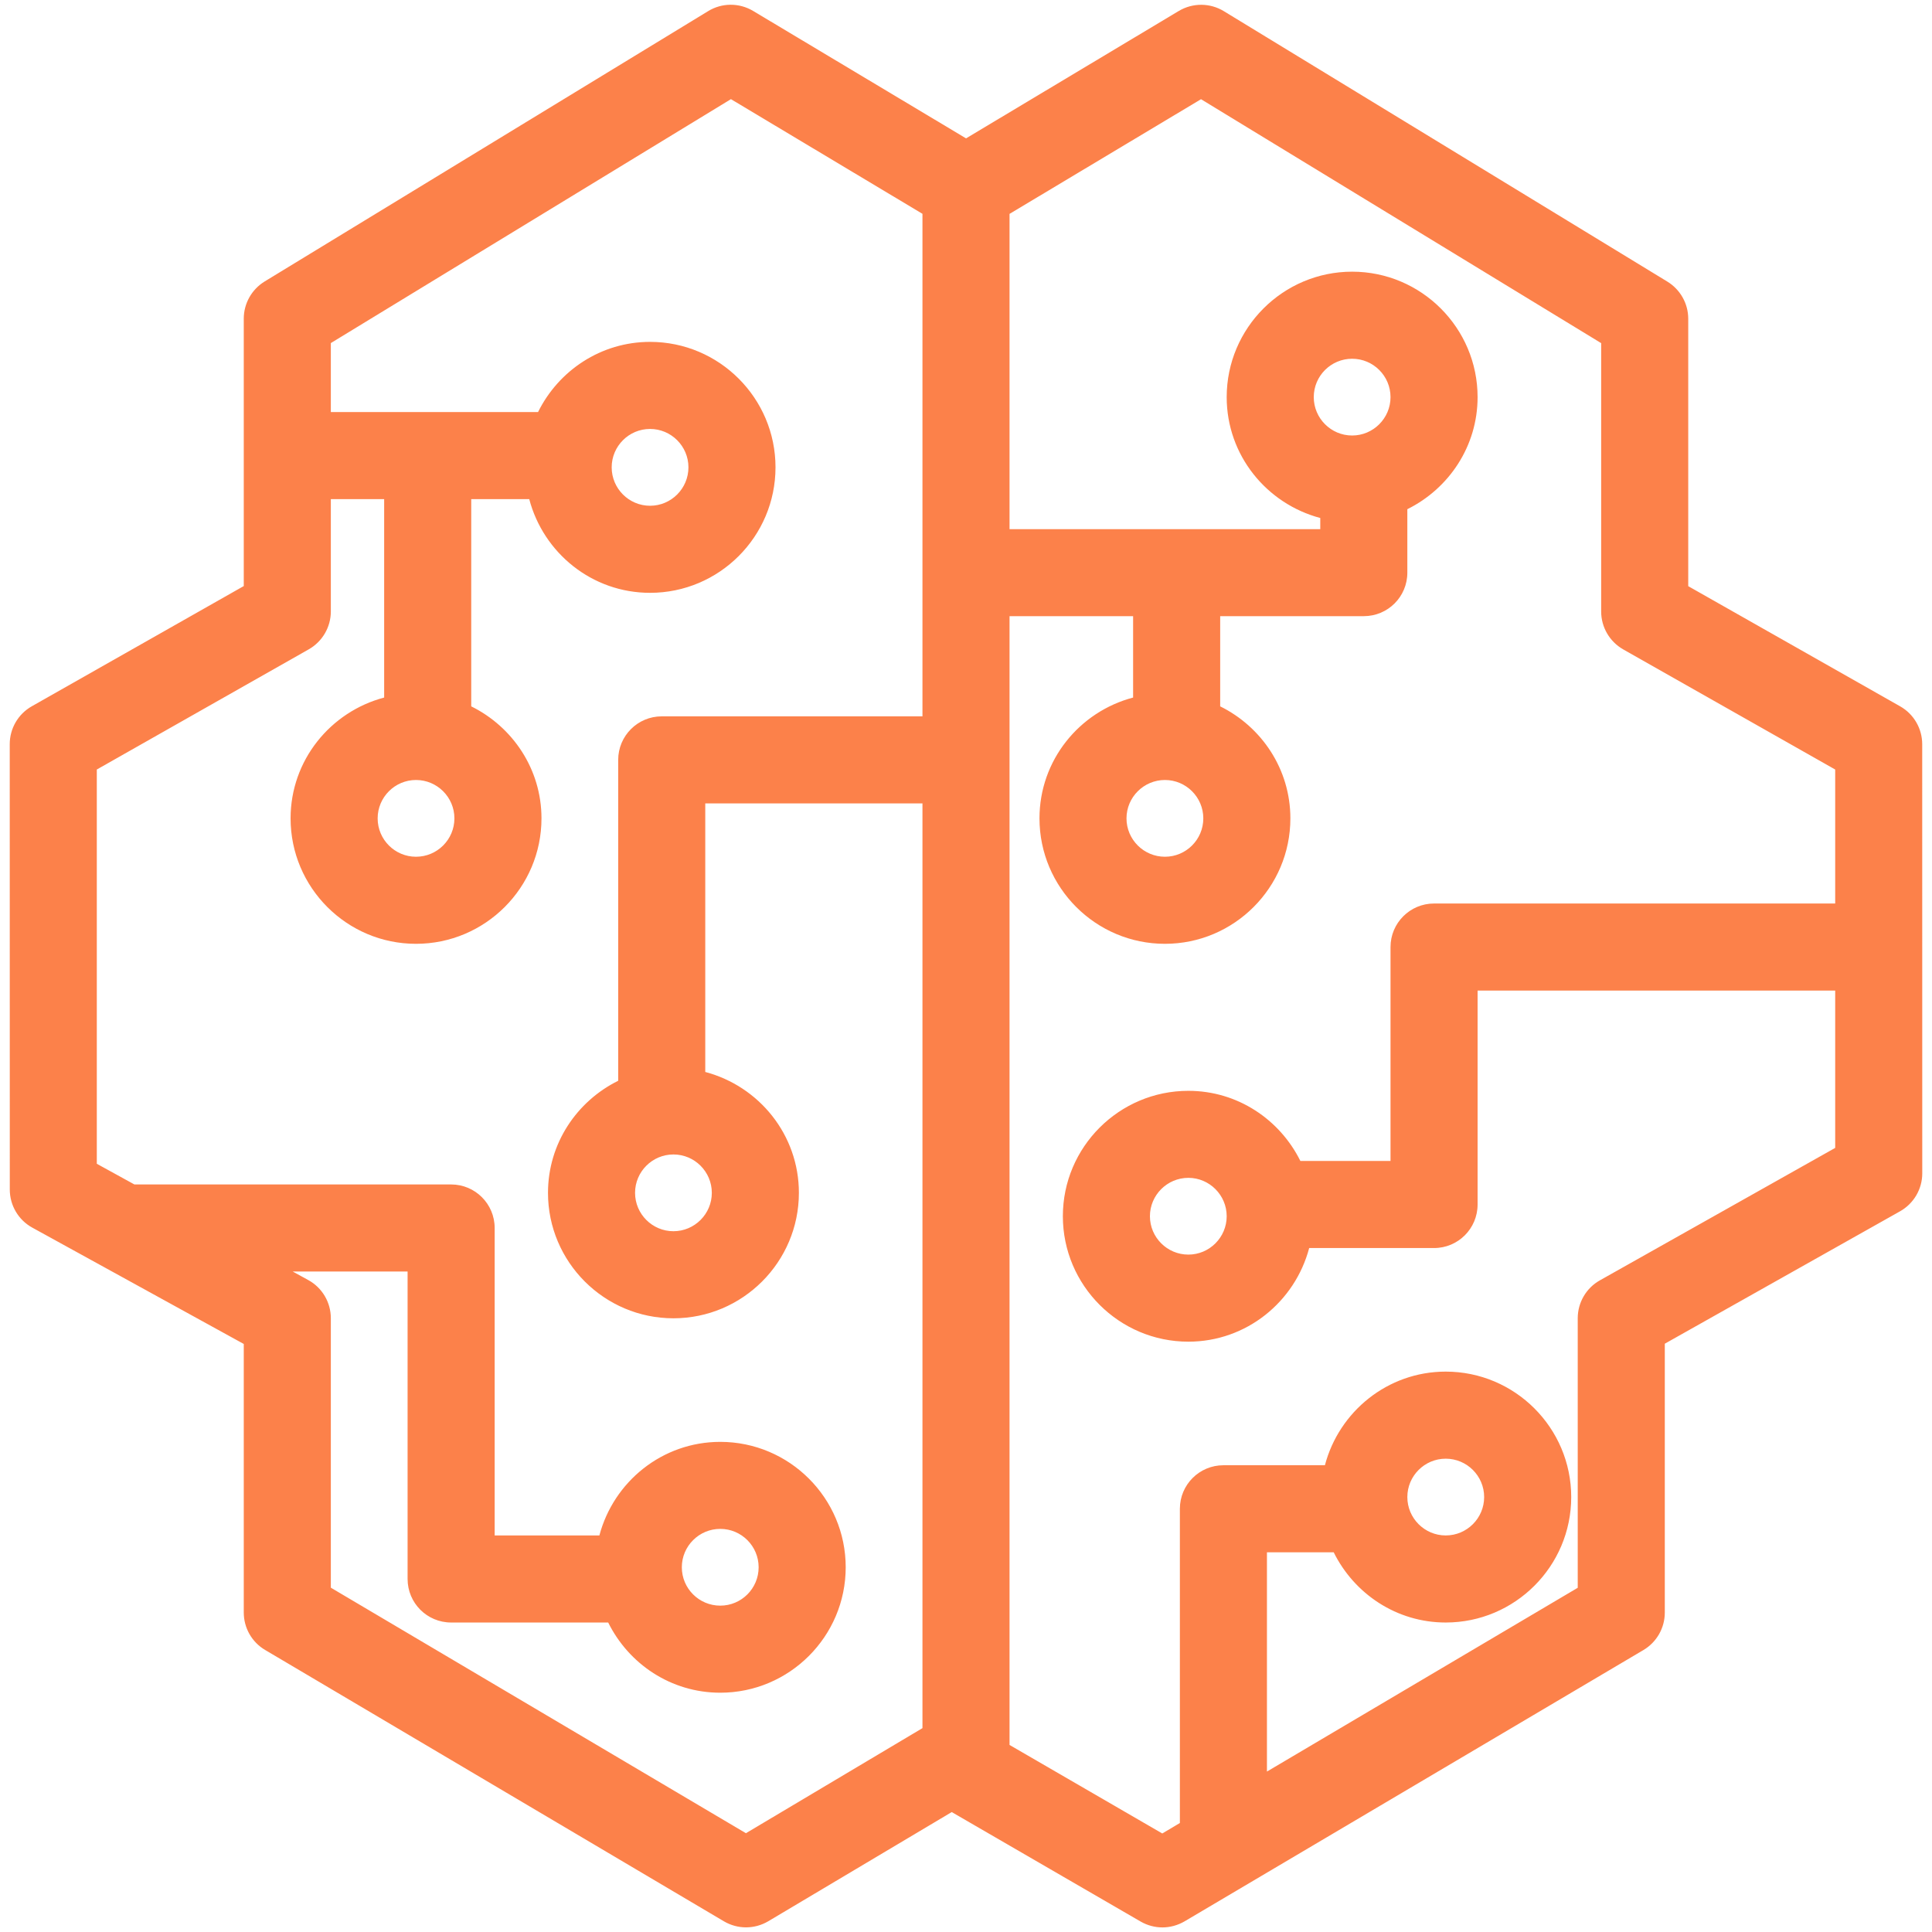 <?xml version="1.0" encoding="UTF-8"?>
<!-- Do not edit this file with editors other than diagrams.net -->
<!DOCTYPE svg PUBLIC "-//W3C//DTD SVG 1.1//EN" "http://www.w3.org/Graphics/SVG/1.1/DTD/svg11.dtd">
<svg xmlns="http://www.w3.org/2000/svg" xmlns:xlink="http://www.w3.org/1999/xlink" version="1.1" width="371px" height="371px" viewBox="-0.5 -0.5 371 371" content="&lt;mxfile host=&quot;app.diagrams.net&quot; modified=&quot;2023-07-26T02:20:57.931Z&quot; agent=&quot;Mozilla/5.0 (X11; Linux x86_64; rv:109.0) Gecko/20100101 Firefox/110.0&quot; etag=&quot;KWbpcMHAYQSCA1L25GXw&quot; version=&quot;21.3.2&quot; type=&quot;device&quot;&gt;&#xA;  &lt;diagram name=&quot;Página-1&quot; id=&quot;piX77LLvFgjzti1kvKAJ&quot;&gt;&#xA;    &lt;mxGraphModel dx=&quot;3420&quot; dy=&quot;988&quot; grid=&quot;1&quot; gridSize=&quot;10&quot; guides=&quot;1&quot; tooltips=&quot;1&quot; connect=&quot;1&quot; arrows=&quot;1&quot; fold=&quot;1&quot; page=&quot;1&quot; pageScale=&quot;1&quot; pageWidth=&quot;827&quot; pageHeight=&quot;1169&quot; math=&quot;0&quot; shadow=&quot;0&quot;&gt;&#xA;      &lt;root&gt;&#xA;        &lt;mxCell id=&quot;0&quot; /&gt;&#xA;        &lt;mxCell id=&quot;1&quot; parent=&quot;0&quot; /&gt;&#xA;        &lt;mxCell id=&quot;meZxqM0MW4y0p0MUOe9Q-7&quot; value=&quot;&quot; style=&quot;sketch=0;outlineConnect=0;fontColor=#232F3E;gradientColor=none;fillColor=#fc814aff;strokeColor=none;dashed=0;verticalLabelPosition=bottom;verticalAlign=top;align=center;html=1;fontSize=12;fontStyle=0;aspect=fixed;pointerEvents=1;shape=mxgraph.aws4.sagemaker_model;&quot; vertex=&quot;1&quot; parent=&quot;1&quot;&gt;&#xA;          &lt;mxGeometry x=&quot;-40&quot; y=&quot;10&quot; width=&quot;370&quot; height=&quot;370&quot; as=&quot;geometry&quot; /&gt;&#xA;        &lt;/mxCell&gt;&#xA;      &lt;/root&gt;&#xA;    &lt;/mxGraphModel&gt;&#xA;  &lt;/diagram&gt;&#xA;&lt;/mxfile&gt;&#xA;"><defs/><g><rect x="0" y="0" width="370" height="370" fill="none" stroke="none" pointer-events="all"/><path d="M 235.06 233.05 C 235.06 237.11 231.75 240.42 227.7 240.42 C 223.63 240.42 220.32 237.11 220.32 233.05 C 220.32 229 223.63 225.68 227.7 225.68 C 231.75 225.68 235.06 229 235.06 233.05 Z M 259.15 83.13 C 255.09 83.13 251.78 79.82 251.78 75.76 C 251.78 71.69 255.09 68.39 259.15 68.39 C 263.21 68.39 266.52 71.69 266.52 75.76 C 266.52 79.82 263.21 83.13 259.15 83.13 Z M 230.57 156.65 C 230.57 160.72 227.26 164.02 223.2 164.02 C 219.14 164.02 215.82 160.72 215.82 156.65 C 215.82 152.59 219.14 149.28 223.2 149.28 C 227.26 149.28 230.57 152.59 230.57 156.65 Z M 269.75 286.98 C 269.75 282.92 273.06 279.61 277.12 279.61 C 281.19 279.61 284.5 282.92 284.5 286.98 C 284.5 291.04 281.19 294.35 277.12 294.35 C 273.06 294.35 269.75 291.04 269.75 286.98 Z M 306.73 245.36 C 304.1 246.83 302.47 249.62 302.47 252.64 L 302.47 304.4 L 242.79 339.69 L 242.79 297.59 L 255.61 297.59 C 259.55 305.54 267.66 311.07 277.12 311.07 C 290.41 311.07 301.22 300.27 301.22 286.98 C 301.22 273.7 290.41 262.89 277.12 262.89 C 265.97 262.89 256.64 270.56 253.92 280.87 L 234.43 280.87 C 229.81 280.87 226.07 284.61 226.07 289.23 L 226.07 349.57 L 222.69 351.58 L 193.36 334.58 L 193.36 117.82 L 217.09 117.82 L 217.09 133.45 C 206.77 136.17 199.11 145.49 199.11 156.65 C 199.11 169.94 209.91 180.74 223.2 180.74 C 236.48 180.74 247.29 169.94 247.29 156.65 C 247.29 147.19 241.76 139.07 233.81 135.14 L 233.81 117.82 L 261.39 117.82 C 266.01 117.82 269.75 114.09 269.75 109.47 L 269.75 97.28 C 277.71 93.34 283.24 85.21 283.24 75.76 C 283.24 62.48 272.43 51.67 259.15 51.67 C 245.87 51.67 235.06 62.48 235.06 75.76 C 235.06 86.92 242.73 96.24 253.03 98.97 L 253.03 101.11 L 193.36 101.11 L 193.36 40.57 L 230.13 18.55 L 306.97 65.39 L 306.97 116.92 C 306.97 119.94 308.59 122.71 311.2 124.2 L 351.91 147.27 L 351.91 173 L 274.88 173 C 270.26 173 266.52 176.75 266.52 181.36 L 266.52 222.44 L 249.21 222.44 C 245.27 214.49 237.16 208.97 227.7 208.97 C 214.41 208.97 203.6 219.77 203.6 233.05 C 203.6 246.33 214.41 257.14 227.7 257.14 C 238.85 257.14 248.17 249.48 250.9 239.16 L 274.88 239.16 C 279.5 239.16 283.24 235.42 283.24 230.8 L 283.24 189.72 L 351.91 189.72 L 351.91 219.93 Z M 128.82 221.19 C 132.88 221.19 136.19 224.5 136.19 228.56 C 136.19 232.62 132.88 235.93 128.82 235.93 C 124.76 235.93 121.45 232.62 121.45 228.56 C 121.45 224.5 124.76 221.19 128.82 221.19 Z M 116.96 89.24 C 116.96 85.18 120.27 81.87 124.33 81.87 C 128.39 81.87 131.7 85.18 131.7 89.24 C 131.7 93.31 128.39 96.62 124.33 96.62 C 120.27 96.62 116.96 93.31 116.96 89.24 Z M 86.76 156.65 C 86.76 160.72 83.45 164.02 79.38 164.02 C 75.33 164.02 72.02 160.72 72.02 156.65 C 72.02 152.59 75.33 149.28 79.38 149.28 C 83.45 149.28 86.76 152.59 86.76 156.65 Z M 130.43 300.46 C 130.43 296.4 133.74 293.09 137.81 293.09 C 141.88 293.09 145.18 296.4 145.18 300.46 C 145.18 304.53 141.88 307.83 137.81 307.83 C 133.74 307.83 130.43 304.53 130.43 300.46 Z M 142.74 351.53 L 63.03 304.38 L 63.03 252.64 C 63.03 249.59 61.38 246.78 58.7 245.31 L 55.71 243.67 L 77.77 243.67 L 77.77 302.71 C 77.77 307.33 81.51 311.07 86.13 311.07 L 116.29 311.07 C 120.23 319.02 128.34 324.55 137.81 324.55 C 151.09 324.55 161.9 313.74 161.9 300.46 C 161.9 287.18 151.09 276.38 137.81 276.38 C 126.66 276.38 117.33 284.04 114.6 294.35 L 94.49 294.35 L 94.49 235.31 C 94.49 230.68 90.74 226.95 86.13 226.95 L 25.31 226.95 L 18.09 222.98 L 18.09 147.27 L 58.79 124.19 C 61.41 122.7 63.03 119.92 63.03 116.91 L 63.03 95.35 L 73.27 95.35 L 73.27 133.45 C 62.97 136.17 55.3 145.49 55.3 156.65 C 55.3 169.94 66.1 180.74 79.38 180.74 C 92.67 180.74 103.48 169.94 103.48 156.65 C 103.48 147.2 97.95 139.08 89.99 135.14 L 89.99 95.35 L 101.13 95.35 C 103.85 105.67 113.17 113.34 124.33 113.34 C 137.62 113.34 148.42 102.53 148.42 89.24 C 148.42 75.96 137.62 65.15 124.33 65.15 C 114.88 65.15 106.75 70.68 102.82 78.63 L 63.03 78.63 L 63.03 65.38 L 139.86 18.54 L 176.64 40.56 L 176.64 137.06 L 126.57 137.06 C 121.96 137.06 118.21 140.8 118.21 145.42 L 118.21 207.04 C 110.26 210.97 104.73 219.1 104.73 228.56 C 104.73 241.84 115.54 252.65 128.82 252.65 C 142.1 252.65 152.91 241.84 152.91 228.56 C 152.91 217.4 145.25 208.08 134.93 205.35 L 134.93 153.78 L 176.64 153.78 L 176.64 331.35 Z M 368.62 142.41 C 368.62 139.4 367 136.62 364.39 135.14 L 323.69 112.06 L 323.69 60.71 C 323.69 57.79 322.16 55.09 319.67 53.57 L 234.52 1.65 C 231.87 0.03 228.55 0.01 225.87 1.6 L 185.01 26.07 L 144.12 1.6 C 141.44 0 138.12 0.02 135.48 1.64 L 50.32 53.55 C 47.84 55.07 46.31 57.77 46.31 60.69 L 46.31 112.04 L 5.6 135.13 C 2.98 136.62 1.37 139.39 1.37 142.4 L 1.38 227.92 C 1.38 230.97 3.03 233.77 5.7 235.24 L 46.31 257.58 L 46.31 309.15 C 46.31 312.1 47.86 314.84 50.41 316.34 L 138.5 368.44 C 141.14 370 144.39 370 147.04 368.43 L 182.26 347.47 L 218.53 368.49 C 219.83 369.24 221.28 369.62 222.72 369.62 C 224.19 369.62 225.66 369.22 226.98 368.45 L 315.08 316.36 C 317.63 314.85 319.19 312.12 319.19 309.16 L 319.19 257.53 L 364.37 232.1 C 367 230.62 368.63 227.83 368.63 224.82 Z" fill="#fc814aff" stroke="none" pointer-events="all"/></g></svg>